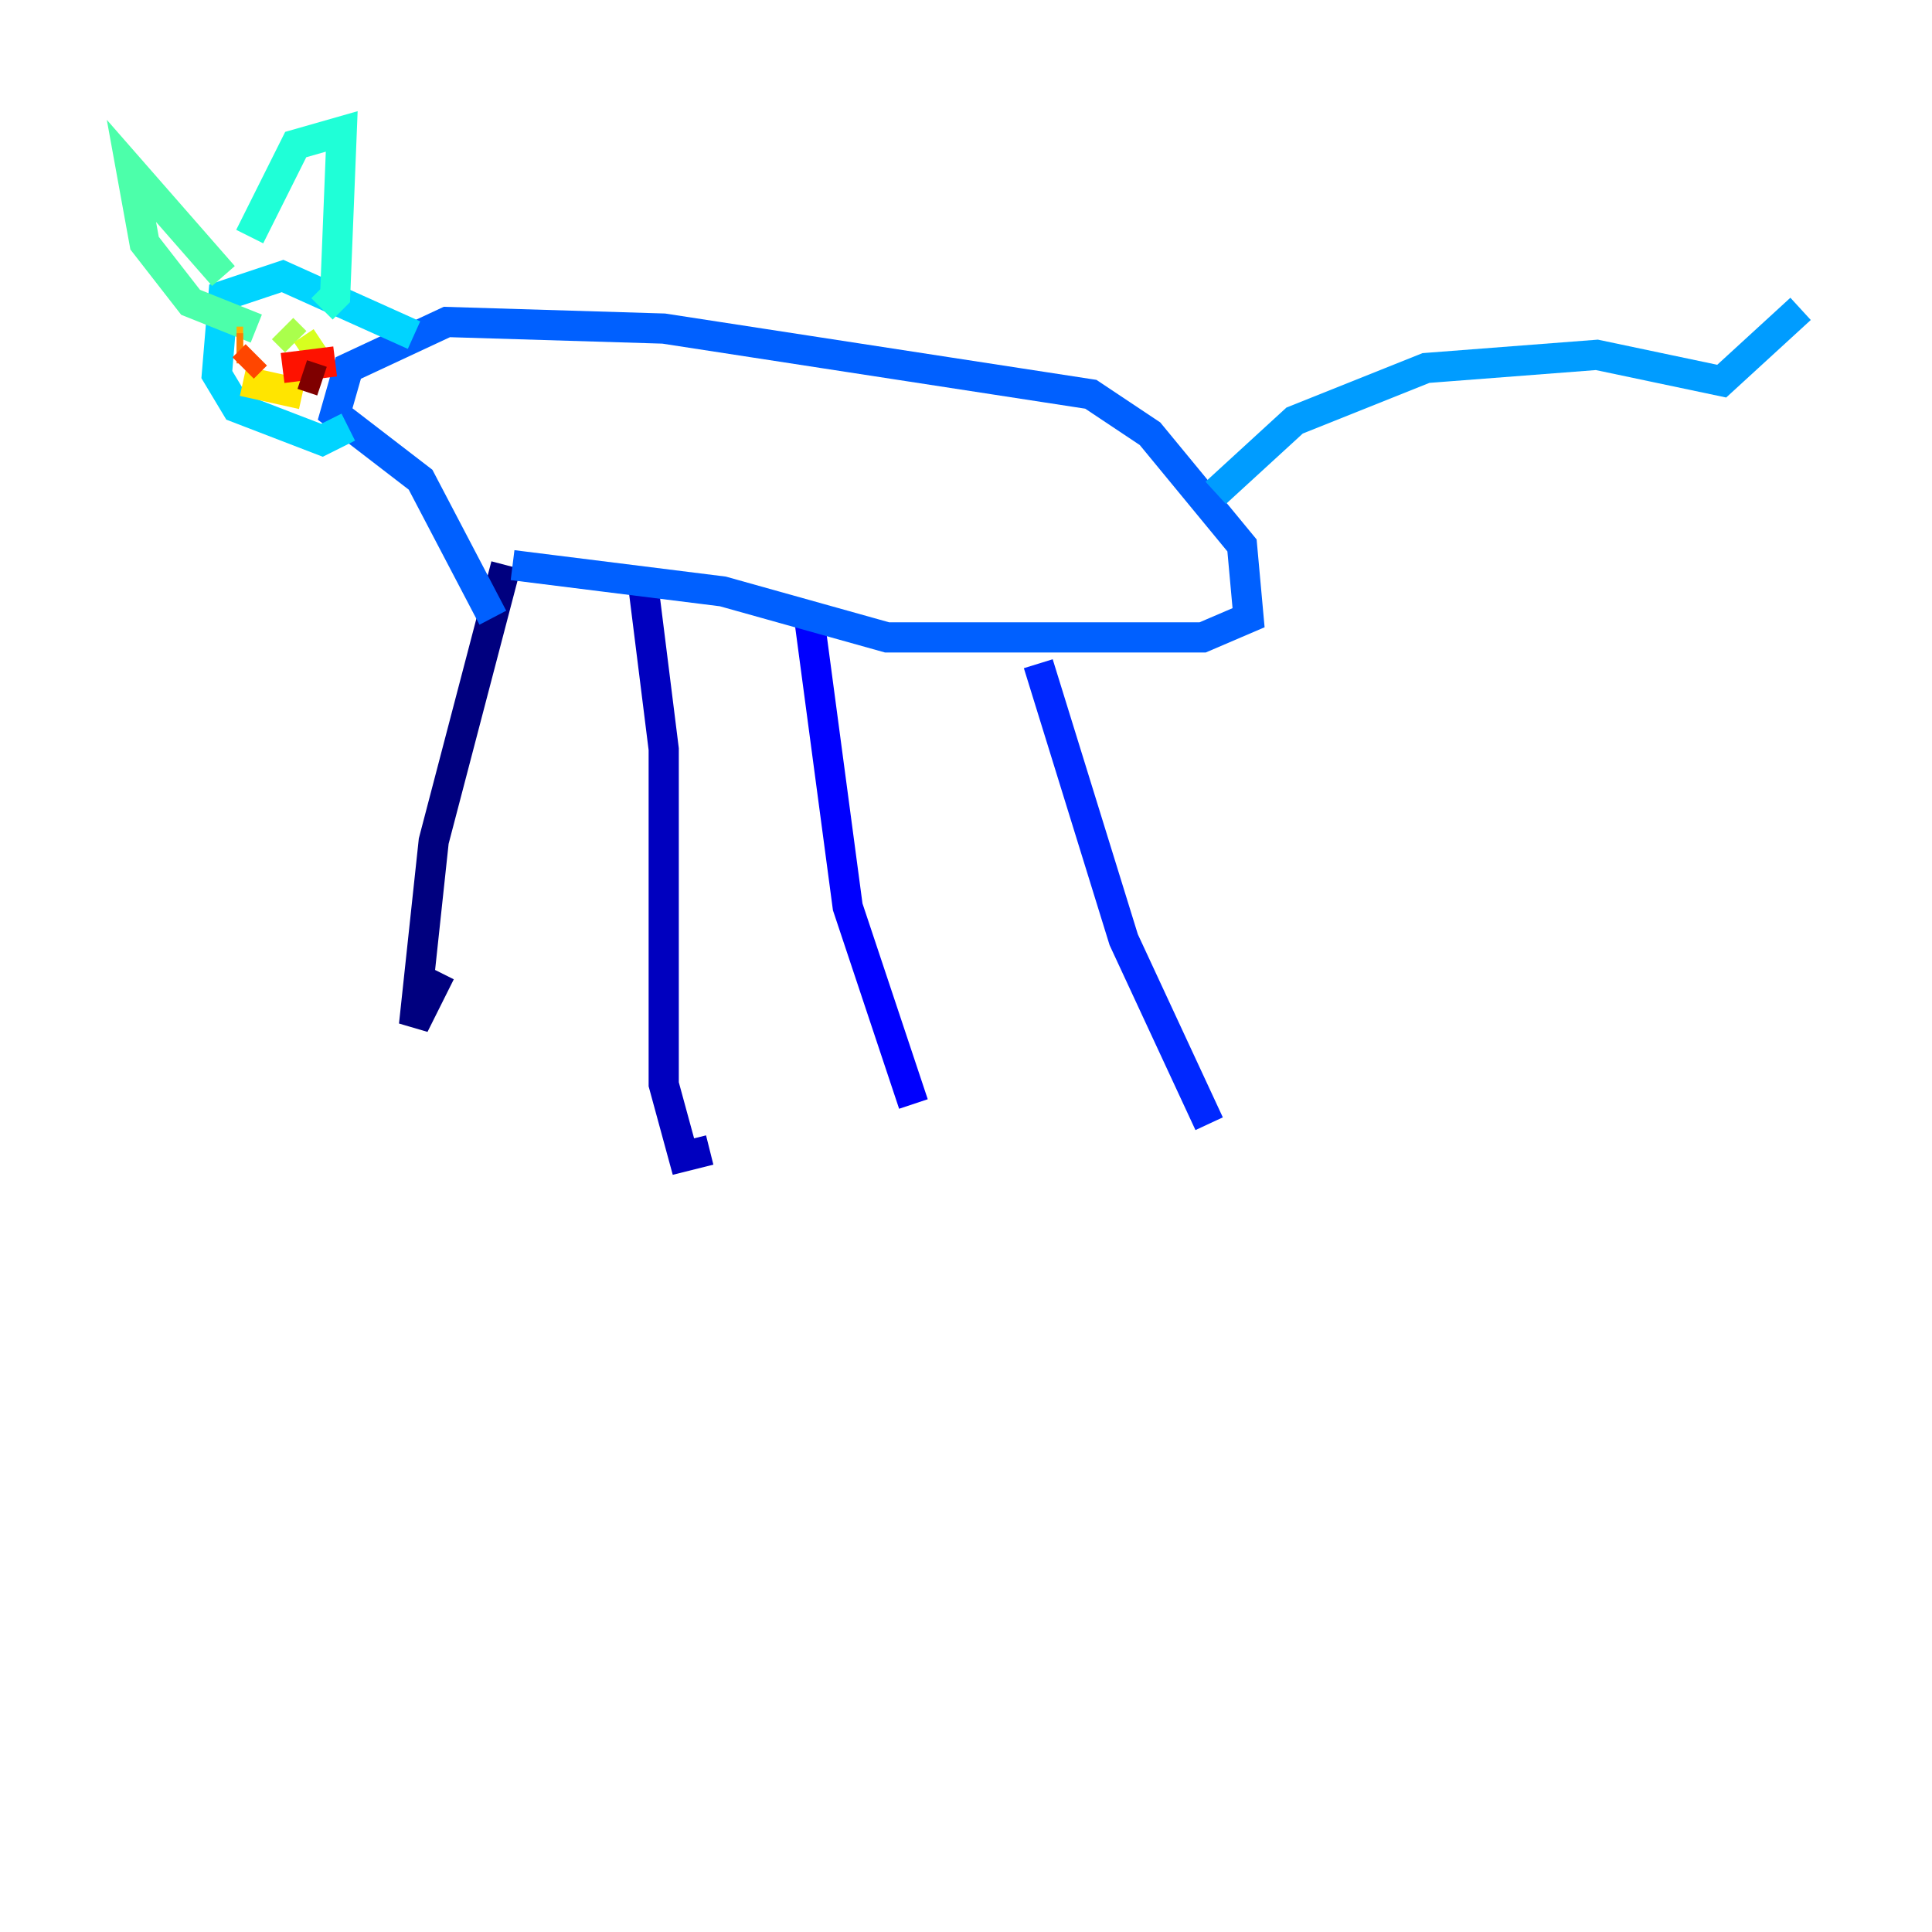<?xml version="1.0" encoding="utf-8" ?>
<svg baseProfile="tiny" height="128" version="1.2" viewBox="0,0,128,128" width="128" xmlns="http://www.w3.org/2000/svg" xmlns:ev="http://www.w3.org/2001/xml-events" xmlns:xlink="http://www.w3.org/1999/xlink"><defs /><polyline fill="none" points="33.524,37.442 28.735,55.728 27.429,67.918 29.17,64.435" stroke="#00007f" stroke-width="2" /><polyline fill="none" points="42.667,39.184 43.973,49.633 43.973,71.837 45.279,76.626 47.02,76.191" stroke="#0000bf" stroke-width="2" /><polyline fill="none" points="53.551,40.49 56.163,60.082 60.517,73.143" stroke="#0000fe" stroke-width="2" /><polyline fill="none" points="68.789,43.973 74.449,62.258 80.109,74.449" stroke="#0028ff" stroke-width="2" /><polyline fill="none" points="33.959,37.442 47.891,39.184 58.776,42.231 79.674,42.231 82.721,40.925 82.286,36.136 76.191,28.735 72.272,26.122 43.973,21.769 29.605,21.333 23.075,24.381 22.204,27.429 27.864,31.782 32.653,40.925" stroke="#0060ff" stroke-width="2" /><polyline fill="none" points="80.544,32.653 85.769,27.864 94.476,24.381 105.796,23.51 114.068,25.252 119.293,20.463" stroke="#009cff" stroke-width="2" /><polyline fill="none" points="27.429,22.204 18.721,18.286 14.803,19.592 14.367,24.816 15.674,26.993 21.333,29.17 23.075,28.299" stroke="#00d4ff" stroke-width="2" /><polyline fill="none" points="16.544,15.674 19.592,9.578 22.64,8.707 22.204,19.592 21.333,20.463" stroke="#1fffd7" stroke-width="2" /><polyline fill="none" points="14.803,18.286 8.707,11.32 9.578,16.109 12.626,20.027 16.98,21.769" stroke="#4cffaa" stroke-width="2" /><polyline fill="none" points="16.544,24.381 16.544,24.381" stroke="#7cff79" stroke-width="2" /><polyline fill="none" points="18.721,21.769 19.592,22.64" stroke="#aaff4c" stroke-width="2" /><polyline fill="none" points="21.333,22.64 20.027,23.51" stroke="#d7ff1f" stroke-width="2" /><polyline fill="none" points="16.109,25.252 20.027,26.122" stroke="#ffe500" stroke-width="2" /><polyline fill="none" points="16.109,22.64 15.674,22.64" stroke="#ffb100" stroke-width="2" /><polyline fill="none" points="16.109,23.075 15.674,23.075" stroke="#ff7a00" stroke-width="2" /><polyline fill="none" points="16.98,23.51 16.109,24.381" stroke="#ff4600" stroke-width="2" /><polyline fill="none" points="18.721,24.381 22.204,23.946" stroke="#fe1200" stroke-width="2" /><polyline fill="none" points="20.463,23.946 20.463,23.946" stroke="#bf0000" stroke-width="2" /><polyline fill="none" points="20.027,24.816 21.333,25.252" stroke="#7f0000" stroke-width="2" /></svg>